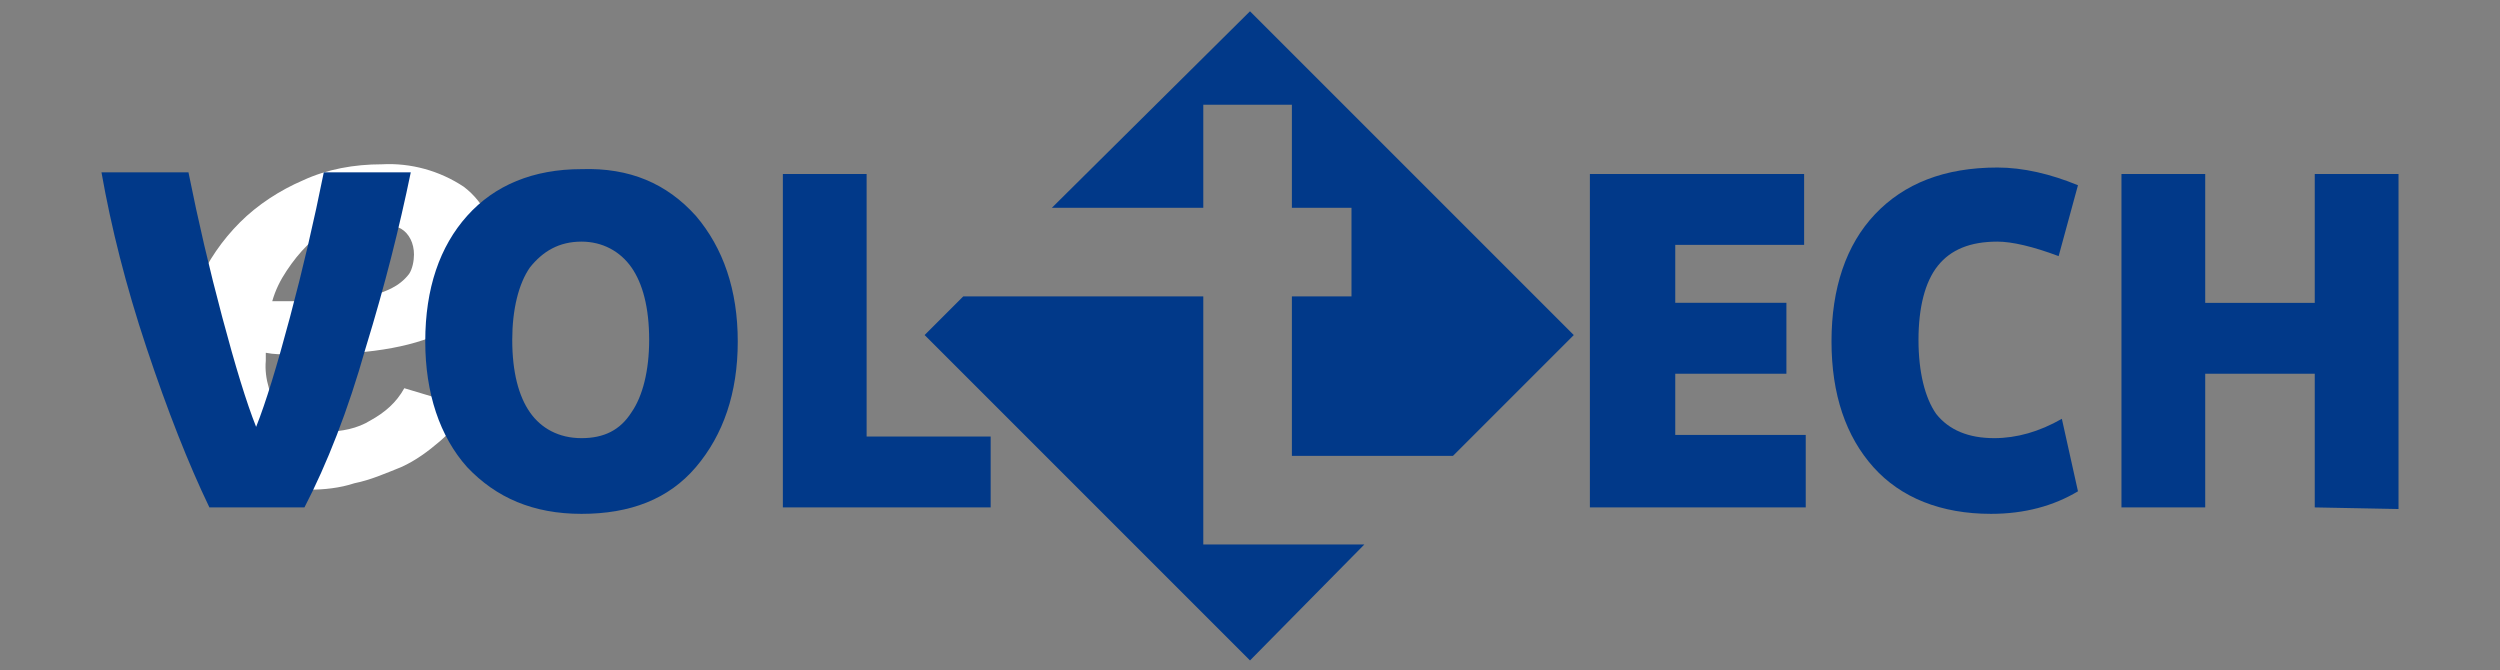 <?xml version="1.0" encoding="utf-8"?>
<!-- Generator: Adobe Illustrator 27.5.0, SVG Export Plug-In . SVG Version: 6.00 Build 0)  -->
<svg version="1.1" id="Layer_3" xmlns="http://www.w3.org/2000/svg" xmlns:xlink="http://www.w3.org/1999/xlink" x="0px" y="0px"
	 viewBox="0 0 155.2 41.6" style="enable-background:new 0 0 155.2 41.6;" xml:space="preserve">
<rect x="0" y="0" width="155.2" height="41.6" fill="#808080" stroke="none"/>
<style type="text/css">
	.st0{fill:#FFFFFF;}
	.st1{fill-rule:evenodd;clip-rule:evenodd;fill:#013989;}
	.st2{fill:#013989;}
</style>
<path class="st0" d="M19.2,30.4c-1.1,0-2.3-0.2-3.3-0.6c-1.9-0.8-3.4-2.4-4.1-4.3c-0.4-1.1-0.6-2.2-0.5-3.3c0-1.6,0.3-3.2,1-4.6
	c0.6-1.4,1.5-2.7,2.6-3.8s2.5-2,3.9-2.6c1.5-0.7,3.2-1,4.9-1c1.8-0.1,3.6,0.4,5.1,1.4c1.3,1,2,2.5,1.9,4.1c0,4.2-3.8,6.3-11.3,6.3
	H18c-0.5,0-1,0-1.5-0.1v0.5c-0.1,1.1,0.3,2.3,0.9,3.2c0.7,0.9,1.7,1.3,2.8,1.2c1,0,2-0.2,2.8-0.7c0.9-0.5,1.6-1.1,2.1-2l4,1.2
	c-0.5,0.8-1.1,1.5-1.8,2.1c-0.7,0.6-1.5,1.2-2.4,1.6c-1,0.4-1.9,0.8-2.9,1C21.1,30.3,20.1,30.4,19.2,30.4z M22.8,13.7
	c-0.7,0-1.4,0.1-2,0.4c-0.6,0.3-1.2,0.6-1.7,1.1s-0.9,1-1.3,1.6c-0.4,0.6-0.7,1.2-0.9,1.9c0.4,0,0.8,0,1.2,0h1.2c1,0,2-0.1,3-0.2
	c0.7-0.1,1.4-0.3,2-0.6c0.4-0.2,0.8-0.5,1.1-0.9c0.2-0.3,0.3-0.8,0.3-1.2c0-0.7-0.3-1.3-0.8-1.6C24.3,13.9,23.5,13.7,22.8,13.7
	L22.8,13.7L22.8,13.7z"/>
<g>
	<polygon class="st1" points="65.3,12.9 77.6,0.7 97.7,20.8 90.2,28.3 80.2,28.3 80.2,18.4 83.9,18.4 83.9,12.9 80.2,12.9 80.2,6.5 
		74.7,6.5 74.7,12.9 	"/>
	<polygon class="st1" points="57.4,20.8 59.8,18.4 74.7,18.4 74.7,28.3 74.7,33.8 80.2,33.8 84.7,33.8 77.6,41 	"/>
	<path class="st2" d="M143.7,31.5v-8.3h-6.8v8.3h-5.2V10.8h5.2v8h6.8v-8h5.2v20.8L143.7,31.5L143.7,31.5z M123.6,31.9
		c-3.1,0-5.6-1-7.3-2.9c-1.7-1.9-2.6-4.5-2.6-7.8s0.9-6,2.7-7.9c1.8-1.9,4.3-2.9,7.6-2.9c1.6,0,3.3,0.4,5,1.1l-1.2,4.4
		c-1.6-0.6-2.9-0.9-3.8-0.9c-1.7,0-2.9,0.5-3.7,1.5c-0.8,1-1.2,2.6-1.2,4.6s0.4,3.6,1.1,4.6c0.8,1,2,1.5,3.6,1.5
		c1.4,0,2.8-0.4,4.2-1.2l1,4.5C127.5,31.4,125.7,31.9,123.6,31.9z M112.1,27.1v4.4H98.7V10.8H112v4.4h-8v3.6h6.9v4.4H104V27h8.1
		V27.1z"/>
	<path class="st2" d="M48.6,31.5V10.8h5.2v16.3h7.7v4.4C61.5,31.5,48.6,31.5,48.6,31.5z M32.9,16.6c-0.7,1-1.1,2.6-1.1,4.5
		c0,2,0.4,3.5,1.1,4.5s1.8,1.6,3.2,1.6s2.4-0.5,3.1-1.6c0.7-1,1.1-2.6,1.1-4.5c0-2-0.4-3.5-1.1-4.5c-0.7-1-1.8-1.6-3.1-1.6
		C34.7,15,33.7,15.6,32.9,16.6z M43.2,13.4c1.7,2,2.6,4.6,2.6,7.8S44.9,27,43.2,29s-4.1,2.9-7.1,2.9s-5.3-1-7.1-2.9
		c-1.7-1.9-2.6-4.6-2.6-7.8c0-3.3,0.9-5.9,2.6-7.8s4.1-2.9,7.1-2.9C39.1,10.4,41.4,11.4,43.2,13.4z M18.9,31.5H13
		c-1.3-2.7-2.6-6-3.9-9.9s-2.2-7.5-2.8-10.9h5.4c0.6,3,1.3,6,2.1,9s1.5,5.3,2.1,6.8c0.6-1.5,1.3-3.8,2.1-6.8c0.8-3,1.5-6,2.1-9h5.4
		c-0.7,3.4-1.6,7-2.8,10.9C21.6,25.5,20.3,28.8,18.9,31.5z"/>
</g>
</svg>
